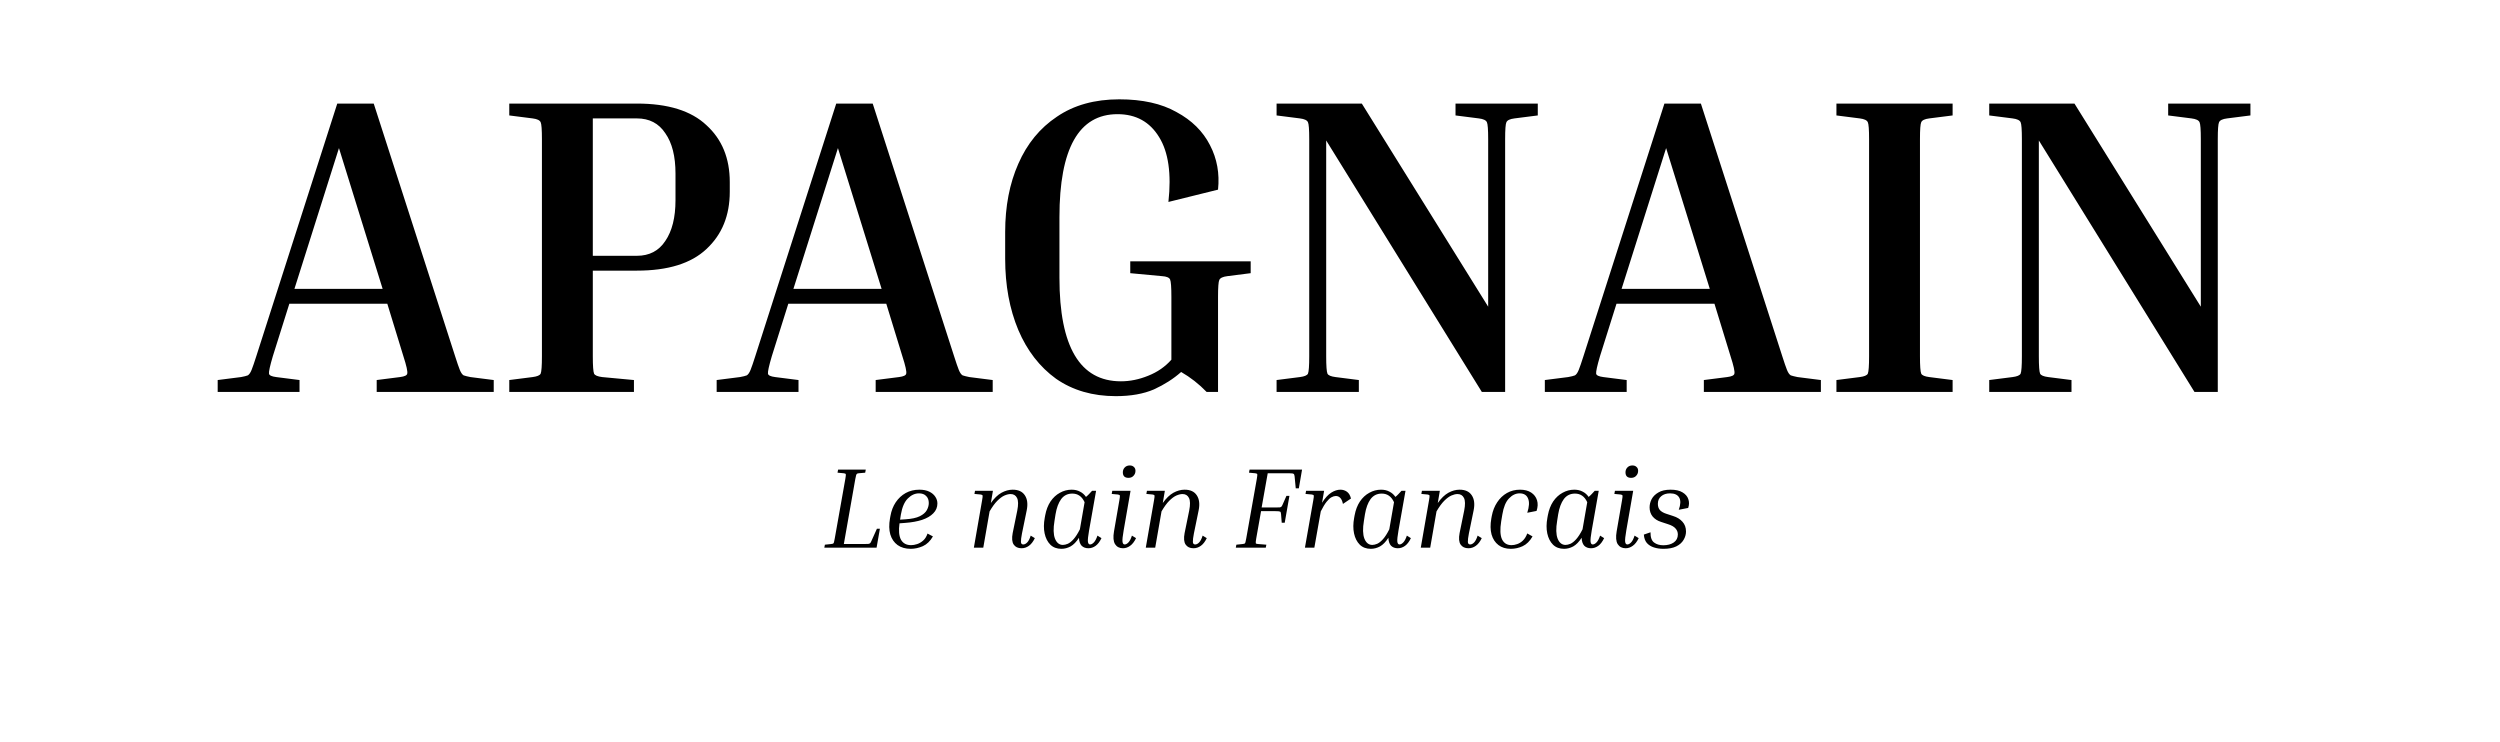 <svg width="283" height="84" viewBox="0 0 283 84" fill="none" xmlns="http://www.w3.org/2000/svg">
<path d="M33.906 43.02V44.364H24.642V43.02L27.282 42.684C27.634 42.62 27.89 42.556 28.05 42.492C28.21 42.396 28.354 42.188 28.482 41.868C28.61 41.548 28.786 41.036 29.01 40.332L38.178 11.724H42.306L51.522 40.332C51.746 41.036 51.922 41.548 52.05 41.868C52.178 42.188 52.322 42.396 52.482 42.492C52.674 42.556 52.93 42.62 53.25 42.684L55.89 43.02V44.364H42.642V43.02L45.282 42.684C45.794 42.62 46.066 42.492 46.098 42.3C46.162 42.076 46.018 41.42 45.666 40.332L43.842 34.38H32.754L30.882 40.332C30.562 41.42 30.418 42.076 30.45 42.3C30.482 42.492 30.754 42.62 31.266 42.684L33.906 43.02ZM33.33 32.7H43.314L38.37 16.764L33.33 32.7ZM57.65 13.068V11.724H72.098C75.618 11.724 78.242 12.54 79.97 14.172C81.73 15.772 82.61 17.916 82.61 20.604V21.708C82.61 24.396 81.73 26.556 79.97 28.188C78.242 29.82 75.618 30.636 72.098 30.636H67.106V40.332C67.106 41.42 67.154 42.076 67.25 42.3C67.346 42.492 67.65 42.62 68.162 42.684L71.762 43.02V44.364H57.65V43.02L60.29 42.684C60.802 42.62 61.106 42.492 61.202 42.3C61.298 42.076 61.346 41.42 61.346 40.332V15.756C61.346 14.668 61.298 14.028 61.202 13.836C61.106 13.612 60.802 13.468 60.29 13.404L57.65 13.068ZM72.098 13.404H67.106V28.956H72.098C73.506 28.956 74.578 28.396 75.314 27.276C76.082 26.156 76.466 24.62 76.466 22.668V19.644C76.466 17.692 76.082 16.172 75.314 15.084C74.578 13.964 73.506 13.404 72.098 13.404ZM90.39 43.02V44.364H81.126V43.02L83.766 42.684C84.118 42.62 84.374 42.556 84.534 42.492C84.694 42.396 84.838 42.188 84.966 41.868C85.094 41.548 85.27 41.036 85.494 40.332L94.662 11.724H98.79L108.006 40.332C108.23 41.036 108.406 41.548 108.534 41.868C108.662 42.188 108.806 42.396 108.966 42.492C109.158 42.556 109.414 42.62 109.734 42.684L112.374 43.02V44.364H99.126V43.02L101.766 42.684C102.278 42.62 102.55 42.492 102.582 42.3C102.646 42.076 102.502 41.42 102.15 40.332L100.326 34.38H89.238L87.366 40.332C87.046 41.42 86.902 42.076 86.934 42.3C86.966 42.492 87.238 42.62 87.75 42.684L90.39 43.02ZM89.814 32.7H99.798L94.854 16.764L89.814 32.7ZM127.945 30.924V29.58H141.577V30.924L138.937 31.26C138.425 31.324 138.121 31.468 138.025 31.692C137.929 31.884 137.881 32.524 137.881 33.612V44.364H136.585C135.721 43.468 134.761 42.716 133.705 42.108C132.841 42.876 131.817 43.532 130.633 44.076C129.449 44.588 128.009 44.844 126.313 44.844C123.689 44.844 121.433 44.188 119.545 42.876C117.689 41.532 116.265 39.692 115.273 37.356C114.281 34.988 113.785 32.3 113.785 29.292V26.268C113.785 23.356 114.281 20.78 115.273 18.54C116.265 16.268 117.721 14.492 119.641 13.212C121.561 11.9 123.913 11.244 126.697 11.244C129.321 11.244 131.481 11.724 133.177 12.684C134.905 13.612 136.169 14.86 136.969 16.428C137.769 17.964 138.073 19.644 137.881 21.468L132.265 22.86C132.617 19.66 132.265 17.212 131.209 15.516C130.153 13.788 128.585 12.924 126.505 12.924C122.121 12.924 119.929 16.812 119.929 24.588V31.452C119.929 39.26 122.249 43.164 126.889 43.164C127.913 43.164 128.937 42.956 129.961 42.54C131.017 42.124 131.897 41.516 132.601 40.716V33.612C132.601 32.524 132.553 31.868 132.457 31.644C132.361 31.42 132.057 31.292 131.545 31.26L127.945 30.924ZM164.765 13.068V11.724H174.077V13.068L171.437 13.404C170.925 13.468 170.621 13.612 170.525 13.836C170.429 14.028 170.381 14.668 170.381 15.756V44.364H167.741L150.125 15.9V40.332C150.125 41.42 150.173 42.076 150.269 42.3C150.365 42.492 150.669 42.62 151.181 42.684L153.821 43.02V44.364H144.509V43.02L147.149 42.684C147.661 42.62 147.965 42.492 148.061 42.3C148.157 42.076 148.205 41.42 148.205 40.332V15.756C148.205 14.668 148.157 14.028 148.061 13.836C147.965 13.612 147.661 13.468 147.149 13.404L144.509 13.068V11.724H154.157L168.461 34.716V15.756C168.461 14.668 168.413 14.028 168.317 13.836C168.221 13.612 167.917 13.468 167.405 13.404L164.765 13.068ZM184.14 43.02V44.364H174.876V43.02L177.516 42.684C177.868 42.62 178.124 42.556 178.284 42.492C178.444 42.396 178.588 42.188 178.716 41.868C178.844 41.548 179.02 41.036 179.244 40.332L188.412 11.724H192.54L201.756 40.332C201.98 41.036 202.156 41.548 202.284 41.868C202.412 42.188 202.556 42.396 202.716 42.492C202.908 42.556 203.164 42.62 203.484 42.684L206.124 43.02V44.364H192.876V43.02L195.516 42.684C196.028 42.62 196.3 42.492 196.332 42.3C196.396 42.076 196.252 41.42 195.9 40.332L194.076 34.38H182.988L181.116 40.332C180.796 41.42 180.652 42.076 180.684 42.3C180.716 42.492 180.988 42.62 181.5 42.684L184.14 43.02ZM183.564 32.7H193.548L188.604 16.764L183.564 32.7ZM207.884 13.068V11.724H221.036V13.068L218.396 13.404C217.884 13.468 217.58 13.612 217.484 13.836C217.388 14.028 217.34 14.668 217.34 15.756V40.332C217.34 41.42 217.388 42.076 217.484 42.3C217.58 42.492 217.884 42.62 218.396 42.684L221.036 43.02V44.364H207.884V43.02L210.524 42.684C211.036 42.62 211.34 42.492 211.436 42.3C211.532 42.076 211.58 41.42 211.58 40.332V15.756C211.58 14.668 211.532 14.028 211.436 13.836C211.34 13.612 211.036 13.468 210.524 13.404L207.884 13.068ZM245.437 13.068V11.724H254.749V13.068L252.109 13.404C251.597 13.468 251.293 13.612 251.197 13.836C251.101 14.028 251.053 14.668 251.053 15.756V44.364H248.413L230.797 15.9V40.332C230.797 41.42 230.845 42.076 230.941 42.3C231.037 42.492 231.341 42.62 231.853 42.684L234.493 43.02V44.364H225.181V43.02L227.821 42.684C228.333 42.62 228.637 42.492 228.733 42.3C228.829 42.076 228.877 41.42 228.877 40.332V15.756C228.877 14.668 228.829 14.028 228.733 13.836C228.637 13.612 228.333 13.468 227.821 13.404L225.181 13.068V11.724H234.829L249.133 34.716V15.756C249.133 14.668 249.085 14.028 248.989 13.836C248.893 13.612 248.589 13.468 248.077 13.404L245.437 13.068Z" fill="black"/>
<path d="M99.605 59.852L99.228 61.997H93.313L93.378 61.659L94.106 61.581C94.202 61.572 94.267 61.559 94.301 61.542C94.345 61.516 94.379 61.464 94.405 61.386C94.431 61.299 94.462 61.152 94.496 60.944L95.692 54.21C95.744 53.906 95.762 53.729 95.744 53.677C95.727 53.625 95.649 53.59 95.51 53.573L94.808 53.508L94.873 53.157H98.006L97.941 53.508L97.213 53.573C97.127 53.581 97.062 53.599 97.018 53.625C96.975 53.651 96.94 53.707 96.914 53.794C96.888 53.872 96.858 54.01 96.823 54.21L95.523 61.581H97.876C98.084 61.581 98.232 61.576 98.318 61.568C98.405 61.55 98.47 61.52 98.513 61.477C98.557 61.425 98.6 61.347 98.643 61.243L99.267 59.852H99.605ZM105.607 60.723C105.303 61.251 104.922 61.62 104.463 61.828C104.003 62.027 103.548 62.127 103.098 62.127C102.5 62.127 102.001 61.984 101.603 61.698C101.213 61.412 100.94 61.013 100.784 60.502C100.636 59.982 100.623 59.379 100.745 58.695L100.797 58.409C100.901 57.819 101.1 57.304 101.395 56.862C101.698 56.411 102.075 56.06 102.526 55.809C102.985 55.557 103.501 55.432 104.073 55.432C104.515 55.432 104.887 55.505 105.191 55.653C105.494 55.8 105.724 55.995 105.88 56.238C106.036 56.472 106.114 56.723 106.114 56.992C106.114 57.425 105.958 57.798 105.646 58.11C105.342 58.422 104.918 58.669 104.372 58.851C103.834 59.024 103.21 59.137 102.5 59.189L101.824 59.241C101.711 60.064 101.767 60.684 101.993 61.1C102.227 61.507 102.608 61.711 103.137 61.711C103.345 61.711 103.57 61.672 103.813 61.594C104.055 61.516 104.285 61.381 104.502 61.191C104.718 61 104.883 60.736 104.996 60.398L105.607 60.723ZM101.98 58.24L101.889 58.825L102.487 58.786C103.197 58.742 103.743 58.625 104.125 58.435C104.506 58.244 104.77 58.014 104.918 57.746C105.065 57.477 105.139 57.208 105.139 56.94C105.139 56.602 105.039 56.337 104.84 56.147C104.649 55.947 104.38 55.848 104.034 55.848C103.574 55.848 103.154 56.038 102.773 56.42C102.391 56.792 102.127 57.399 101.98 58.24ZM117.144 60.918C116.954 61.316 116.728 61.607 116.468 61.789C116.217 61.971 115.94 62.062 115.636 62.062C115.238 62.062 114.943 61.923 114.752 61.646C114.562 61.368 114.523 60.935 114.635 60.346L115.155 57.798C115.285 57.139 115.277 56.662 115.129 56.368C114.982 56.073 114.739 55.926 114.401 55.926C114.193 55.926 113.959 55.982 113.699 56.095C113.448 56.207 113.179 56.407 112.893 56.693C112.616 56.97 112.326 57.369 112.022 57.889L111.307 61.997H110.241L111.177 56.615C111.229 56.32 111.247 56.147 111.229 56.095C111.212 56.034 111.138 55.995 111.008 55.978L110.306 55.913L110.371 55.562H112.399L112.165 56.94C112.547 56.402 112.945 56.017 113.361 55.783C113.786 55.549 114.211 55.432 114.635 55.432C115.277 55.432 115.736 55.644 116.013 56.069C116.299 56.493 116.369 57.065 116.221 57.785L115.688 60.385C115.602 60.827 115.563 61.147 115.571 61.347C115.58 61.537 115.667 61.633 115.831 61.633C115.979 61.633 116.126 61.559 116.273 61.412C116.429 61.256 116.564 60.996 116.676 60.632L117.144 60.918ZM123.205 62.062C122.884 62.062 122.629 61.966 122.438 61.776C122.256 61.576 122.156 61.277 122.139 60.879C121.844 61.338 121.528 61.663 121.19 61.854C120.852 62.036 120.505 62.127 120.15 62.127C119.639 62.127 119.223 61.971 118.902 61.659C118.581 61.338 118.365 60.913 118.252 60.385C118.139 59.856 118.144 59.267 118.265 58.617L118.317 58.331C118.43 57.724 118.629 57.204 118.915 56.771C119.21 56.337 119.565 56.008 119.981 55.783C120.397 55.549 120.839 55.432 121.307 55.432C121.671 55.432 121.987 55.505 122.256 55.653C122.533 55.791 122.759 55.991 122.932 56.251C123.053 56.155 123.17 56.047 123.283 55.926C123.396 55.804 123.508 55.683 123.621 55.562H124.076L123.283 60.047C123.17 60.688 123.127 61.113 123.153 61.321C123.179 61.529 123.261 61.633 123.4 61.633C123.53 61.633 123.669 61.559 123.816 61.412C123.972 61.256 124.111 60.996 124.232 60.632L124.687 60.918C124.496 61.316 124.275 61.607 124.024 61.789C123.773 61.971 123.5 62.062 123.205 62.062ZM119.37 58.955C119.223 59.821 119.24 60.493 119.422 60.97C119.613 61.446 119.912 61.685 120.319 61.685C120.484 61.685 120.67 61.641 120.878 61.555C121.086 61.459 121.303 61.286 121.528 61.035C121.762 60.775 122 60.402 122.243 59.917L122.776 56.849C122.62 56.511 122.425 56.264 122.191 56.108C121.966 55.952 121.697 55.874 121.385 55.874C120.856 55.874 120.436 56.082 120.124 56.498C119.821 56.914 119.608 57.486 119.487 58.214L119.37 58.955ZM127.743 54.093C127.318 54.093 127.106 53.885 127.106 53.469C127.106 53.252 127.175 53.07 127.314 52.923C127.461 52.767 127.652 52.689 127.886 52.689C128.085 52.689 128.241 52.745 128.354 52.858C128.475 52.962 128.536 53.109 128.536 53.3C128.536 53.516 128.462 53.703 128.315 53.859C128.176 54.015 127.985 54.093 127.743 54.093ZM125.845 55.913L125.91 55.562H127.977L127.197 60.047C127.084 60.688 127.041 61.113 127.067 61.321C127.093 61.529 127.175 61.633 127.314 61.633C127.444 61.633 127.582 61.559 127.73 61.412C127.886 61.256 128.02 60.996 128.133 60.632L128.601 60.918C128.41 61.316 128.185 61.607 127.925 61.789C127.673 61.971 127.405 62.062 127.119 62.062C126.72 62.062 126.421 61.906 126.222 61.594C126.031 61.282 125.992 60.801 126.105 60.151L126.716 56.615C126.768 56.32 126.785 56.147 126.768 56.095C126.75 56.034 126.677 55.995 126.547 55.978L125.845 55.913ZM136.606 60.918C136.416 61.316 136.19 61.607 135.93 61.789C135.679 61.971 135.402 62.062 135.098 62.062C134.7 62.062 134.405 61.923 134.214 61.646C134.024 61.368 133.985 60.935 134.097 60.346L134.617 57.798C134.747 57.139 134.739 56.662 134.591 56.368C134.444 56.073 134.201 55.926 133.863 55.926C133.655 55.926 133.421 55.982 133.161 56.095C132.91 56.207 132.641 56.407 132.355 56.693C132.078 56.97 131.788 57.369 131.484 57.889L130.769 61.997H129.703L130.639 56.615C130.691 56.32 130.709 56.147 130.691 56.095C130.674 56.034 130.6 55.995 130.47 55.978L129.768 55.913L129.833 55.562H131.861L131.627 56.94C132.009 56.402 132.407 56.017 132.823 55.783C133.248 55.549 133.673 55.432 134.097 55.432C134.739 55.432 135.198 55.644 135.475 56.069C135.761 56.493 135.831 57.065 135.683 57.785L135.15 60.385C135.064 60.827 135.025 61.147 135.033 61.347C135.042 61.537 135.129 61.633 135.293 61.633C135.441 61.633 135.588 61.559 135.735 61.412C135.891 61.256 136.026 60.996 136.138 60.632L136.606 60.918ZM143.35 61.659L143.285 61.997H139.892L139.957 61.659L140.685 61.581C140.781 61.572 140.846 61.559 140.88 61.542C140.924 61.516 140.958 61.464 140.984 61.386C141.01 61.299 141.041 61.152 141.075 60.944L142.271 54.21C142.323 53.906 142.341 53.729 142.323 53.677C142.306 53.625 142.228 53.59 142.089 53.573L141.387 53.508L141.452 53.157H147.393L147.029 55.276H146.678L146.548 53.911C146.531 53.763 146.492 53.672 146.431 53.638C146.379 53.594 146.202 53.573 145.898 53.573H143.506L142.817 57.447H144.442C144.65 57.447 144.798 57.442 144.884 57.434C144.971 57.416 145.032 57.386 145.066 57.343C145.11 57.291 145.153 57.213 145.196 57.109L145.625 56.134H145.963L145.43 59.176H145.092L145.014 58.201C145.006 58.045 144.971 57.949 144.91 57.915C144.85 57.88 144.668 57.863 144.364 57.863H142.752L142.206 60.944C142.154 61.247 142.137 61.429 142.154 61.49C142.172 61.542 142.25 61.572 142.388 61.581L143.35 61.659ZM151.215 56.147C151.068 56.147 150.903 56.194 150.721 56.29C150.548 56.385 150.361 56.558 150.162 56.81C149.963 57.061 149.746 57.421 149.512 57.889L148.784 61.997H147.718L148.667 56.615C148.719 56.32 148.736 56.147 148.719 56.095C148.702 56.034 148.628 55.995 148.498 55.978L147.783 55.913L147.848 55.562H149.889L149.655 56.914C149.993 56.376 150.34 55.995 150.695 55.77C151.05 55.544 151.397 55.432 151.735 55.432C152.012 55.432 152.259 55.51 152.476 55.666C152.693 55.822 152.844 56.077 152.931 56.433L152.021 57.044C151.952 56.714 151.848 56.485 151.709 56.355C151.579 56.216 151.414 56.147 151.215 56.147ZM158.231 62.062C157.911 62.062 157.655 61.966 157.464 61.776C157.282 61.576 157.183 61.277 157.165 60.879C156.871 61.338 156.554 61.663 156.216 61.854C155.878 62.036 155.532 62.127 155.176 62.127C154.665 62.127 154.249 61.971 153.928 61.659C153.608 61.338 153.391 60.913 153.278 60.385C153.166 59.856 153.17 59.267 153.291 58.617L153.343 58.331C153.456 57.724 153.655 57.204 153.941 56.771C154.236 56.337 154.591 56.008 155.007 55.783C155.423 55.549 155.865 55.432 156.333 55.432C156.697 55.432 157.014 55.505 157.282 55.653C157.56 55.791 157.785 55.991 157.958 56.251C158.08 56.155 158.197 56.047 158.309 55.926C158.422 55.804 158.535 55.683 158.647 55.562H159.102L158.309 60.047C158.197 60.688 158.153 61.113 158.179 61.321C158.205 61.529 158.288 61.633 158.426 61.633C158.556 61.633 158.695 61.559 158.842 61.412C158.998 61.256 159.137 60.996 159.258 60.632L159.713 60.918C159.523 61.316 159.302 61.607 159.05 61.789C158.799 61.971 158.526 62.062 158.231 62.062ZM154.396 58.955C154.249 59.821 154.266 60.493 154.448 60.97C154.639 61.446 154.938 61.685 155.345 61.685C155.51 61.685 155.696 61.641 155.904 61.555C156.112 61.459 156.329 61.286 156.554 61.035C156.788 60.775 157.027 60.402 157.269 59.917L157.802 56.849C157.646 56.511 157.451 56.264 157.217 56.108C156.992 55.952 156.723 55.874 156.411 55.874C155.883 55.874 155.462 56.082 155.15 56.498C154.847 56.914 154.635 57.486 154.513 58.214L154.396 58.955ZM167.735 60.918C167.545 61.316 167.319 61.607 167.059 61.789C166.808 61.971 166.531 62.062 166.227 62.062C165.829 62.062 165.534 61.923 165.343 61.646C165.153 61.368 165.114 60.935 165.226 60.346L165.746 57.798C165.876 57.139 165.868 56.662 165.72 56.368C165.573 56.073 165.33 55.926 164.992 55.926C164.784 55.926 164.55 55.982 164.29 56.095C164.039 56.207 163.77 56.407 163.484 56.693C163.207 56.97 162.917 57.369 162.613 57.889L161.898 61.997H160.832L161.768 56.615C161.82 56.32 161.838 56.147 161.82 56.095C161.803 56.034 161.729 55.995 161.599 55.978L160.897 55.913L160.962 55.562H162.99L162.756 56.94C163.138 56.402 163.536 56.017 163.952 55.783C164.377 55.549 164.802 55.432 165.226 55.432C165.868 55.432 166.327 55.644 166.604 56.069C166.89 56.493 166.96 57.065 166.812 57.785L166.279 60.385C166.193 60.827 166.154 61.147 166.162 61.347C166.171 61.537 166.258 61.633 166.422 61.633C166.57 61.633 166.717 61.559 166.864 61.412C167.02 61.256 167.155 60.996 167.267 60.632L167.735 60.918ZM172.015 55.848C171.582 55.848 171.183 56.038 170.819 56.42C170.455 56.792 170.204 57.399 170.065 58.24L169.935 59.02C169.788 59.921 169.818 60.597 170.026 61.048C170.243 61.49 170.602 61.711 171.105 61.711C171.304 61.711 171.517 61.672 171.742 61.594C171.976 61.516 172.193 61.381 172.392 61.191C172.6 60.991 172.765 60.723 172.886 60.385L173.484 60.723C173.181 61.251 172.808 61.62 172.366 61.828C171.933 62.027 171.486 62.127 171.027 62.127C170.464 62.127 169.996 61.984 169.623 61.698C169.25 61.412 168.99 61.013 168.843 60.502C168.704 59.982 168.696 59.379 168.817 58.695L168.869 58.409C168.982 57.819 169.185 57.304 169.48 56.862C169.775 56.411 170.143 56.06 170.585 55.809C171.027 55.557 171.521 55.432 172.067 55.432C172.578 55.432 172.999 55.54 173.328 55.757C173.657 55.973 173.878 56.264 173.991 56.628C174.104 56.992 174.086 57.395 173.939 57.837L172.886 58.045C173.111 57.351 173.142 56.814 172.977 56.433C172.821 56.043 172.5 55.848 172.015 55.848ZM180.105 62.062C179.785 62.062 179.529 61.966 179.338 61.776C179.156 61.576 179.057 61.277 179.039 60.879C178.745 61.338 178.428 61.663 178.09 61.854C177.752 62.036 177.406 62.127 177.05 62.127C176.539 62.127 176.123 61.971 175.802 61.659C175.482 61.338 175.265 60.913 175.152 60.385C175.04 59.856 175.044 59.267 175.165 58.617L175.217 58.331C175.33 57.724 175.529 57.204 175.815 56.771C176.11 56.337 176.465 56.008 176.881 55.783C177.297 55.549 177.739 55.432 178.207 55.432C178.571 55.432 178.888 55.505 179.156 55.653C179.434 55.791 179.659 55.991 179.832 56.251C179.954 56.155 180.071 56.047 180.183 55.926C180.296 55.804 180.409 55.683 180.521 55.562H180.976L180.183 60.047C180.071 60.688 180.027 61.113 180.053 61.321C180.079 61.529 180.162 61.633 180.3 61.633C180.43 61.633 180.569 61.559 180.716 61.412C180.872 61.256 181.011 60.996 181.132 60.632L181.587 60.918C181.397 61.316 181.176 61.607 180.924 61.789C180.673 61.971 180.4 62.062 180.105 62.062ZM176.27 58.955C176.123 59.821 176.14 60.493 176.322 60.97C176.513 61.446 176.812 61.685 177.219 61.685C177.384 61.685 177.57 61.641 177.778 61.555C177.986 61.459 178.203 61.286 178.428 61.035C178.662 60.775 178.901 60.402 179.143 59.917L179.676 56.849C179.52 56.511 179.325 56.264 179.091 56.108C178.866 55.952 178.597 55.874 178.285 55.874C177.757 55.874 177.336 56.082 177.024 56.498C176.721 56.914 176.509 57.486 176.387 58.214L176.27 58.955ZM184.643 54.093C184.219 54.093 184.006 53.885 184.006 53.469C184.006 53.252 184.076 53.07 184.214 52.923C184.362 52.767 184.552 52.689 184.786 52.689C184.986 52.689 185.142 52.745 185.254 52.858C185.376 52.962 185.436 53.109 185.436 53.3C185.436 53.516 185.363 53.703 185.215 53.859C185.077 54.015 184.886 54.093 184.643 54.093ZM182.745 55.913L182.81 55.562H184.877L184.097 60.047C183.985 60.688 183.941 61.113 183.967 61.321C183.993 61.529 184.076 61.633 184.214 61.633C184.344 61.633 184.483 61.559 184.63 61.412C184.786 61.256 184.921 60.996 185.033 60.632L185.501 60.918C185.311 61.316 185.085 61.607 184.825 61.789C184.574 61.971 184.305 62.062 184.019 62.062C183.621 62.062 183.322 61.906 183.122 61.594C182.932 61.282 182.893 60.801 183.005 60.151L183.616 56.615C183.668 56.32 183.686 56.147 183.668 56.095C183.651 56.034 183.577 55.995 183.447 55.978L182.745 55.913ZM188.294 62.127C187.912 62.127 187.557 62.075 187.228 61.971C186.898 61.867 186.63 61.698 186.422 61.464C186.222 61.221 186.11 60.905 186.084 60.515L186.838 60.255C186.829 60.818 186.963 61.204 187.241 61.412C187.518 61.62 187.865 61.724 188.281 61.724C188.766 61.724 189.16 61.62 189.464 61.412C189.776 61.195 189.932 60.892 189.932 60.502C189.932 60.242 189.845 60.016 189.672 59.826C189.507 59.626 189.217 59.462 188.801 59.332L188.047 59.085C187.631 58.955 187.306 58.747 187.072 58.461C186.846 58.175 186.734 57.832 186.734 57.434C186.734 57.113 186.812 56.801 186.968 56.498C187.132 56.194 187.388 55.943 187.735 55.744C188.081 55.536 188.541 55.432 189.113 55.432C189.676 55.432 190.122 55.531 190.452 55.731C190.79 55.93 191.011 56.186 191.115 56.498C191.227 56.81 191.223 57.143 191.102 57.499L190.036 57.707C190.252 57.109 190.27 56.649 190.088 56.329C189.906 56.008 189.559 55.848 189.048 55.848C188.632 55.848 188.298 55.956 188.047 56.173C187.795 56.381 187.67 56.667 187.67 57.031C187.67 57.334 187.752 57.577 187.917 57.759C188.09 57.932 188.328 58.066 188.632 58.162L189.386 58.409C189.836 58.547 190.192 58.764 190.452 59.059C190.72 59.353 190.855 59.722 190.855 60.164C190.855 60.493 190.764 60.809 190.582 61.113C190.408 61.416 190.131 61.663 189.75 61.854C189.377 62.036 188.892 62.127 188.294 62.127Z" fill="black"/>
</svg>
